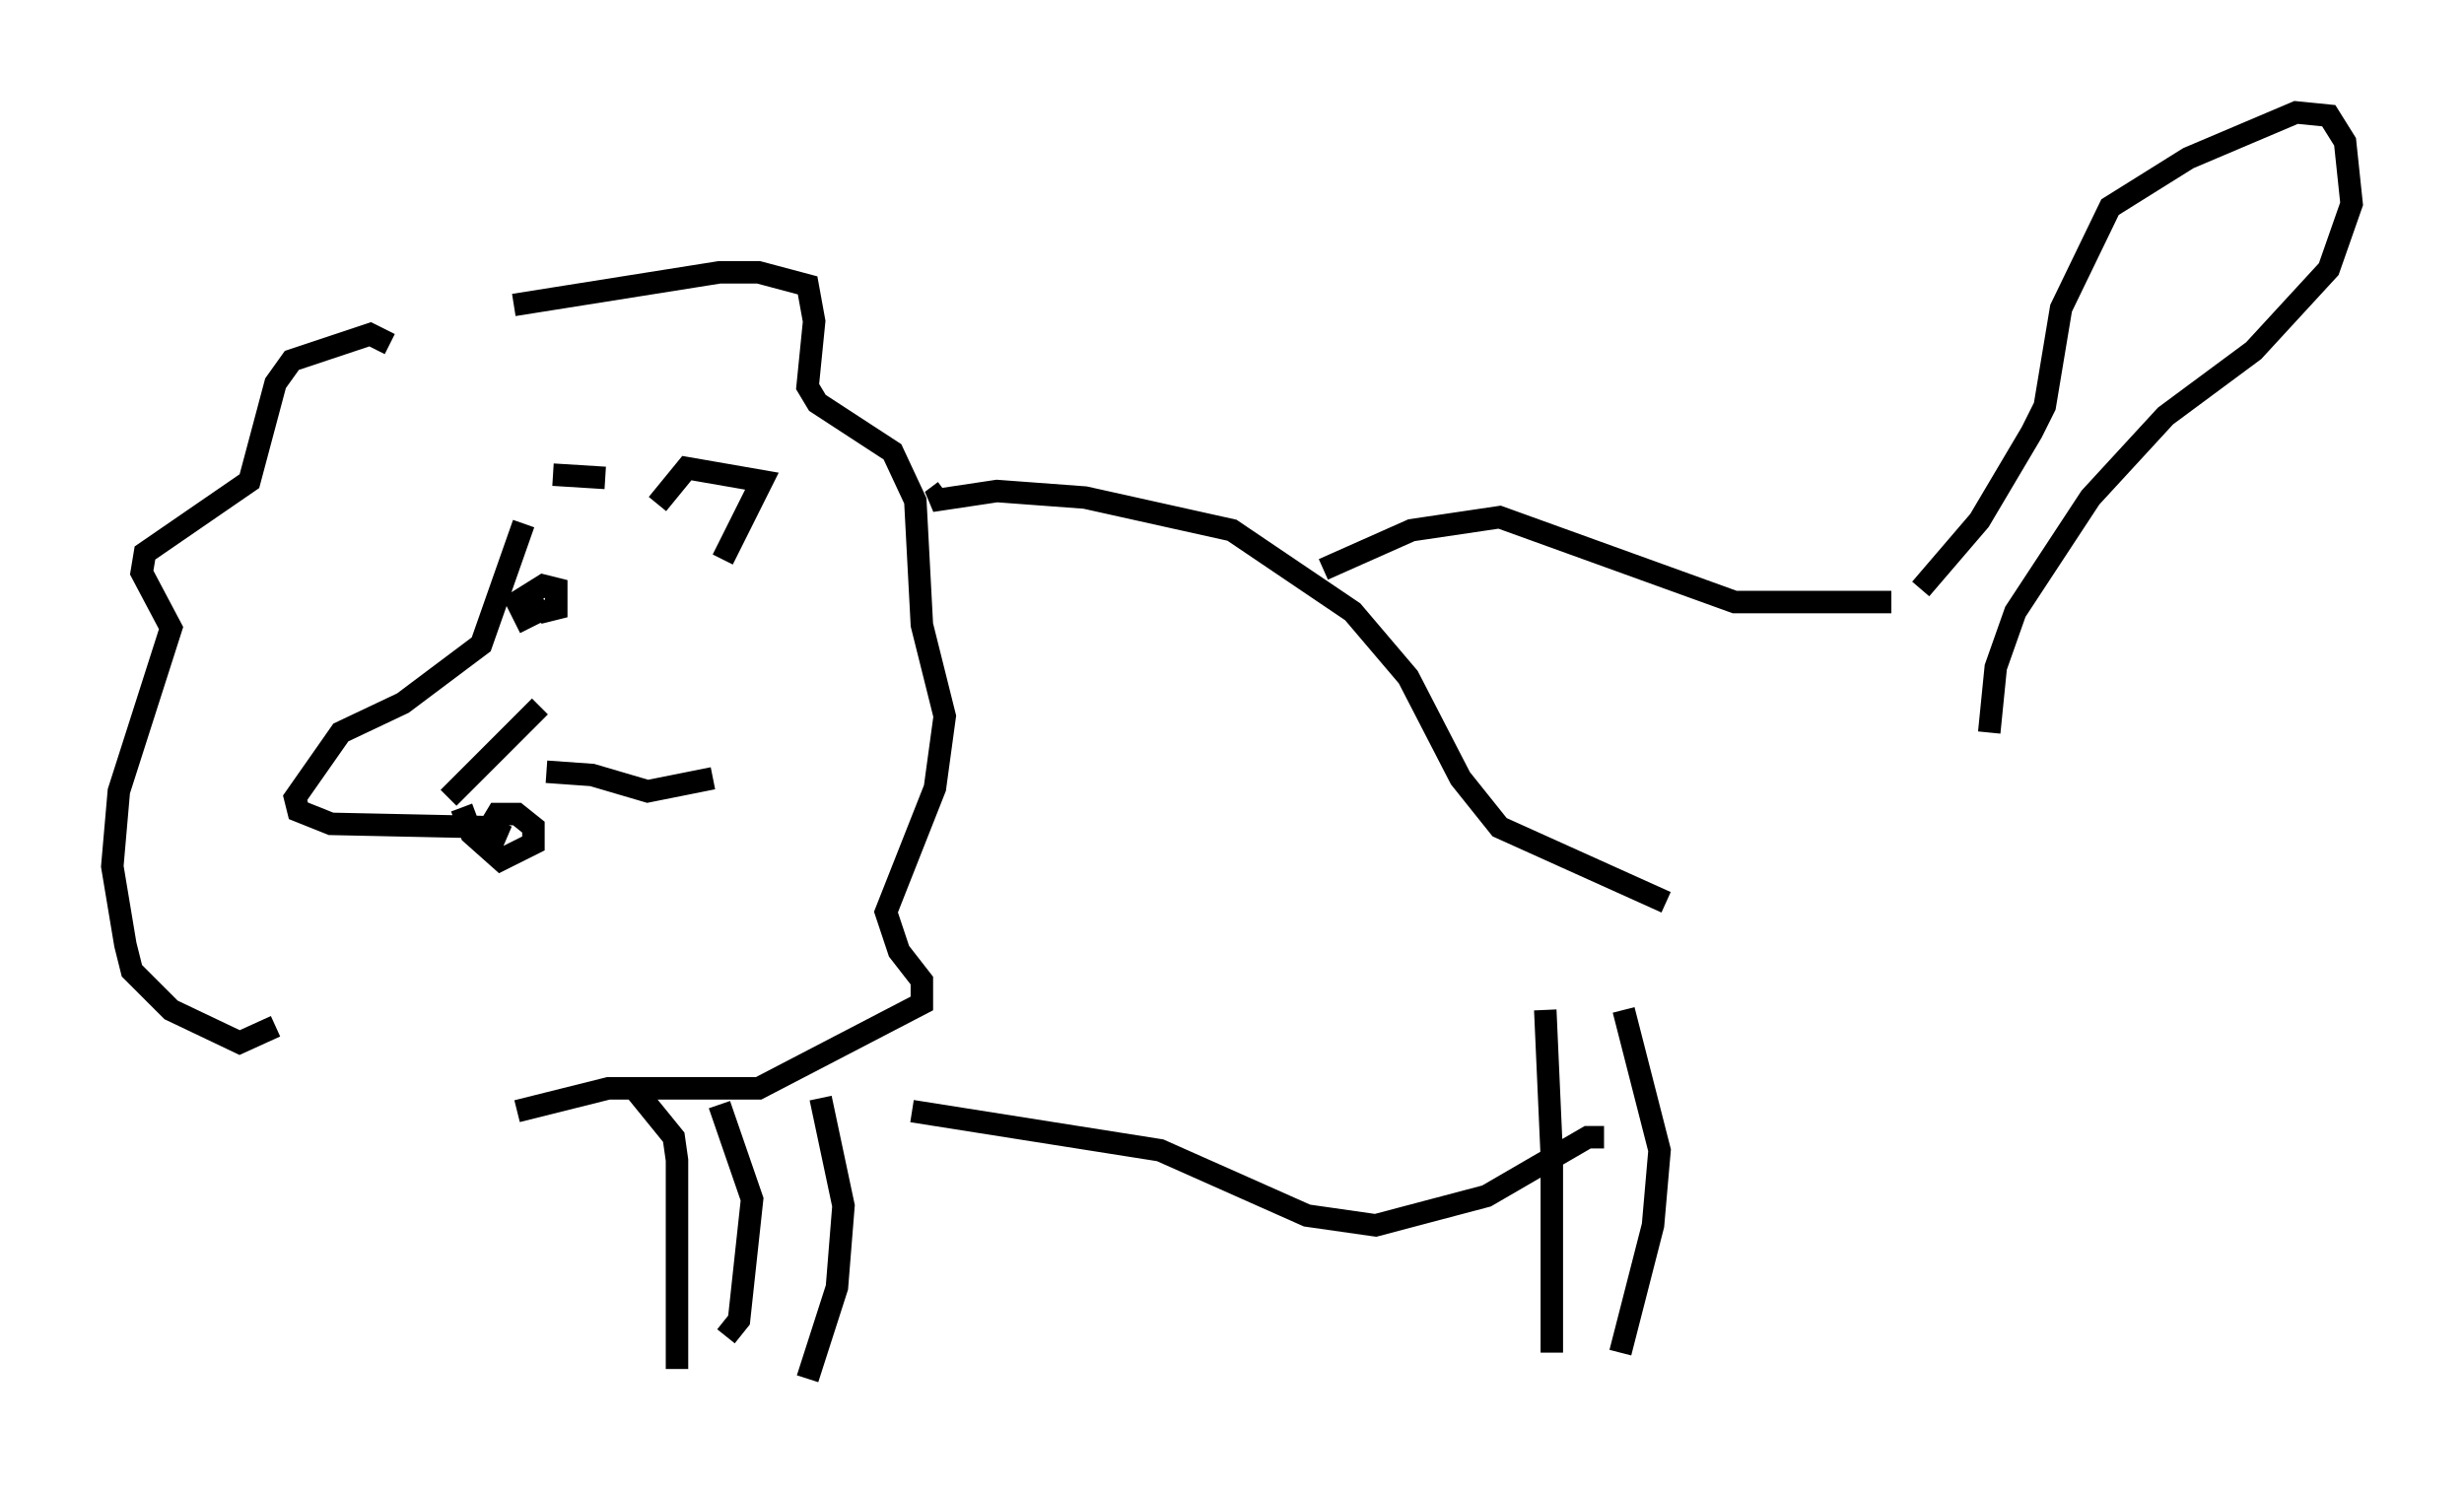 <?xml version="1.0" encoding="utf-8" ?>
<svg baseProfile="full" height="66.357" version="1.1" width="109.642" xmlns="http://www.w3.org/2000/svg" xmlns:ev="http://www.w3.org/2001/xml-events" xmlns:xlink="http://www.w3.org/1999/xlink"><defs /><rect fill="white" height="66.357" width="109.642" x="0" y="0" /><path d="M24.173, 23.011 m-0.872, 0.291 l-1.888, 5.374 -3.486, 2.615 l-2.76, 1.307 -2.034, 2.905 l0.145, 0.581 1.453, 0.581 l6.827, 0.145 1.017, 0.436 m-2.034, -1.307 l0.436, 1.162 1.307, 1.162 l1.453, -0.726 0.0, -0.726 l-0.726, -0.581 -0.872, 0.0 l-0.872, 1.453 m2.324, -10.749 l0.581, 0.291 0.581, -0.145 l0.0, -0.872 -0.581, -0.145 l-1.162, 0.726 0.581, 1.162 m1.017, -6.827 l2.324, 0.145 m2.324, 1.162 l1.307, -1.598 3.341, 0.581 l-1.743, 3.486 m-14.816, -9.587 l-0.872, -0.436 -3.486, 1.162 l-0.726, 1.017 -1.162, 4.358 l-4.648, 3.196 -0.145, 0.872 l1.307, 2.469 -2.324, 7.263 l-0.291, 3.341 0.581, 3.486 l0.291, 1.162 1.743, 1.743 l3.05, 1.453 1.598, -0.726 m10.603, -32.1 l9.151, -1.453 1.743, 0.0 l2.179, 0.581 0.291, 1.598 l-0.291, 2.905 0.436, 0.726 l3.341, 2.179 1.017, 2.179 l0.291, 5.52 1.017, 4.067 l-0.436, 3.196 -2.179, 5.52 l0.581, 1.743 1.017, 1.307 l0.0, 1.017 -7.263, 3.777 l-6.682, 0.0 -4.067, 1.017 m1.307, -15.106 l2.034, 0.145 2.469, 0.726 l2.905, -0.581 m-7.698, -3.196 l-4.067, 4.067 m22.078, -13.654 l-0.581, 0.436 2.905, -0.436 l3.922, 0.291 6.536, 1.453 l5.374, 3.631 2.469, 2.905 l2.324, 4.503 1.743, 2.179 l7.408, 3.341 m-15.251, -14.816 l3.922, -1.743 3.922, -0.581 l10.458, 3.777 6.972, 0.0 m1.307, -0.581 l2.615, -3.05 2.324, -3.922 l0.581, -1.162 0.726, -4.358 l2.179, -4.503 3.486, -2.179 l4.793, -2.034 1.453, 0.145 l0.726, 1.162 0.291, 2.76 l-1.017, 2.905 -3.341, 3.631 l-3.922, 2.905 -3.341, 3.631 l-3.341, 5.084 -0.872, 2.469 l-0.291, 2.905 m-60.424, 15.687 l1.888, 2.324 0.145, 1.017 l0.0, 9.296 m1.888, -11.765 l1.453, 4.212 -0.581, 5.374 l-0.581, 0.726 m4.212, -10.603 l1.017, 4.793 -0.291, 3.631 l-1.307, 4.067 m4.648, -11.911 l11.039, 1.743 6.536, 2.905 l3.05, 0.436 4.939, -1.307 l4.503, -2.615 0.726, 0.0 m-2.615, -5.665 l0.291, 6.536 0.0, 8.715 m3.196, -15.251 l1.598, 6.246 -0.291, 3.341 l-1.453, 5.665 " fill="none" stroke="black" stroke-width="1" /></svg>